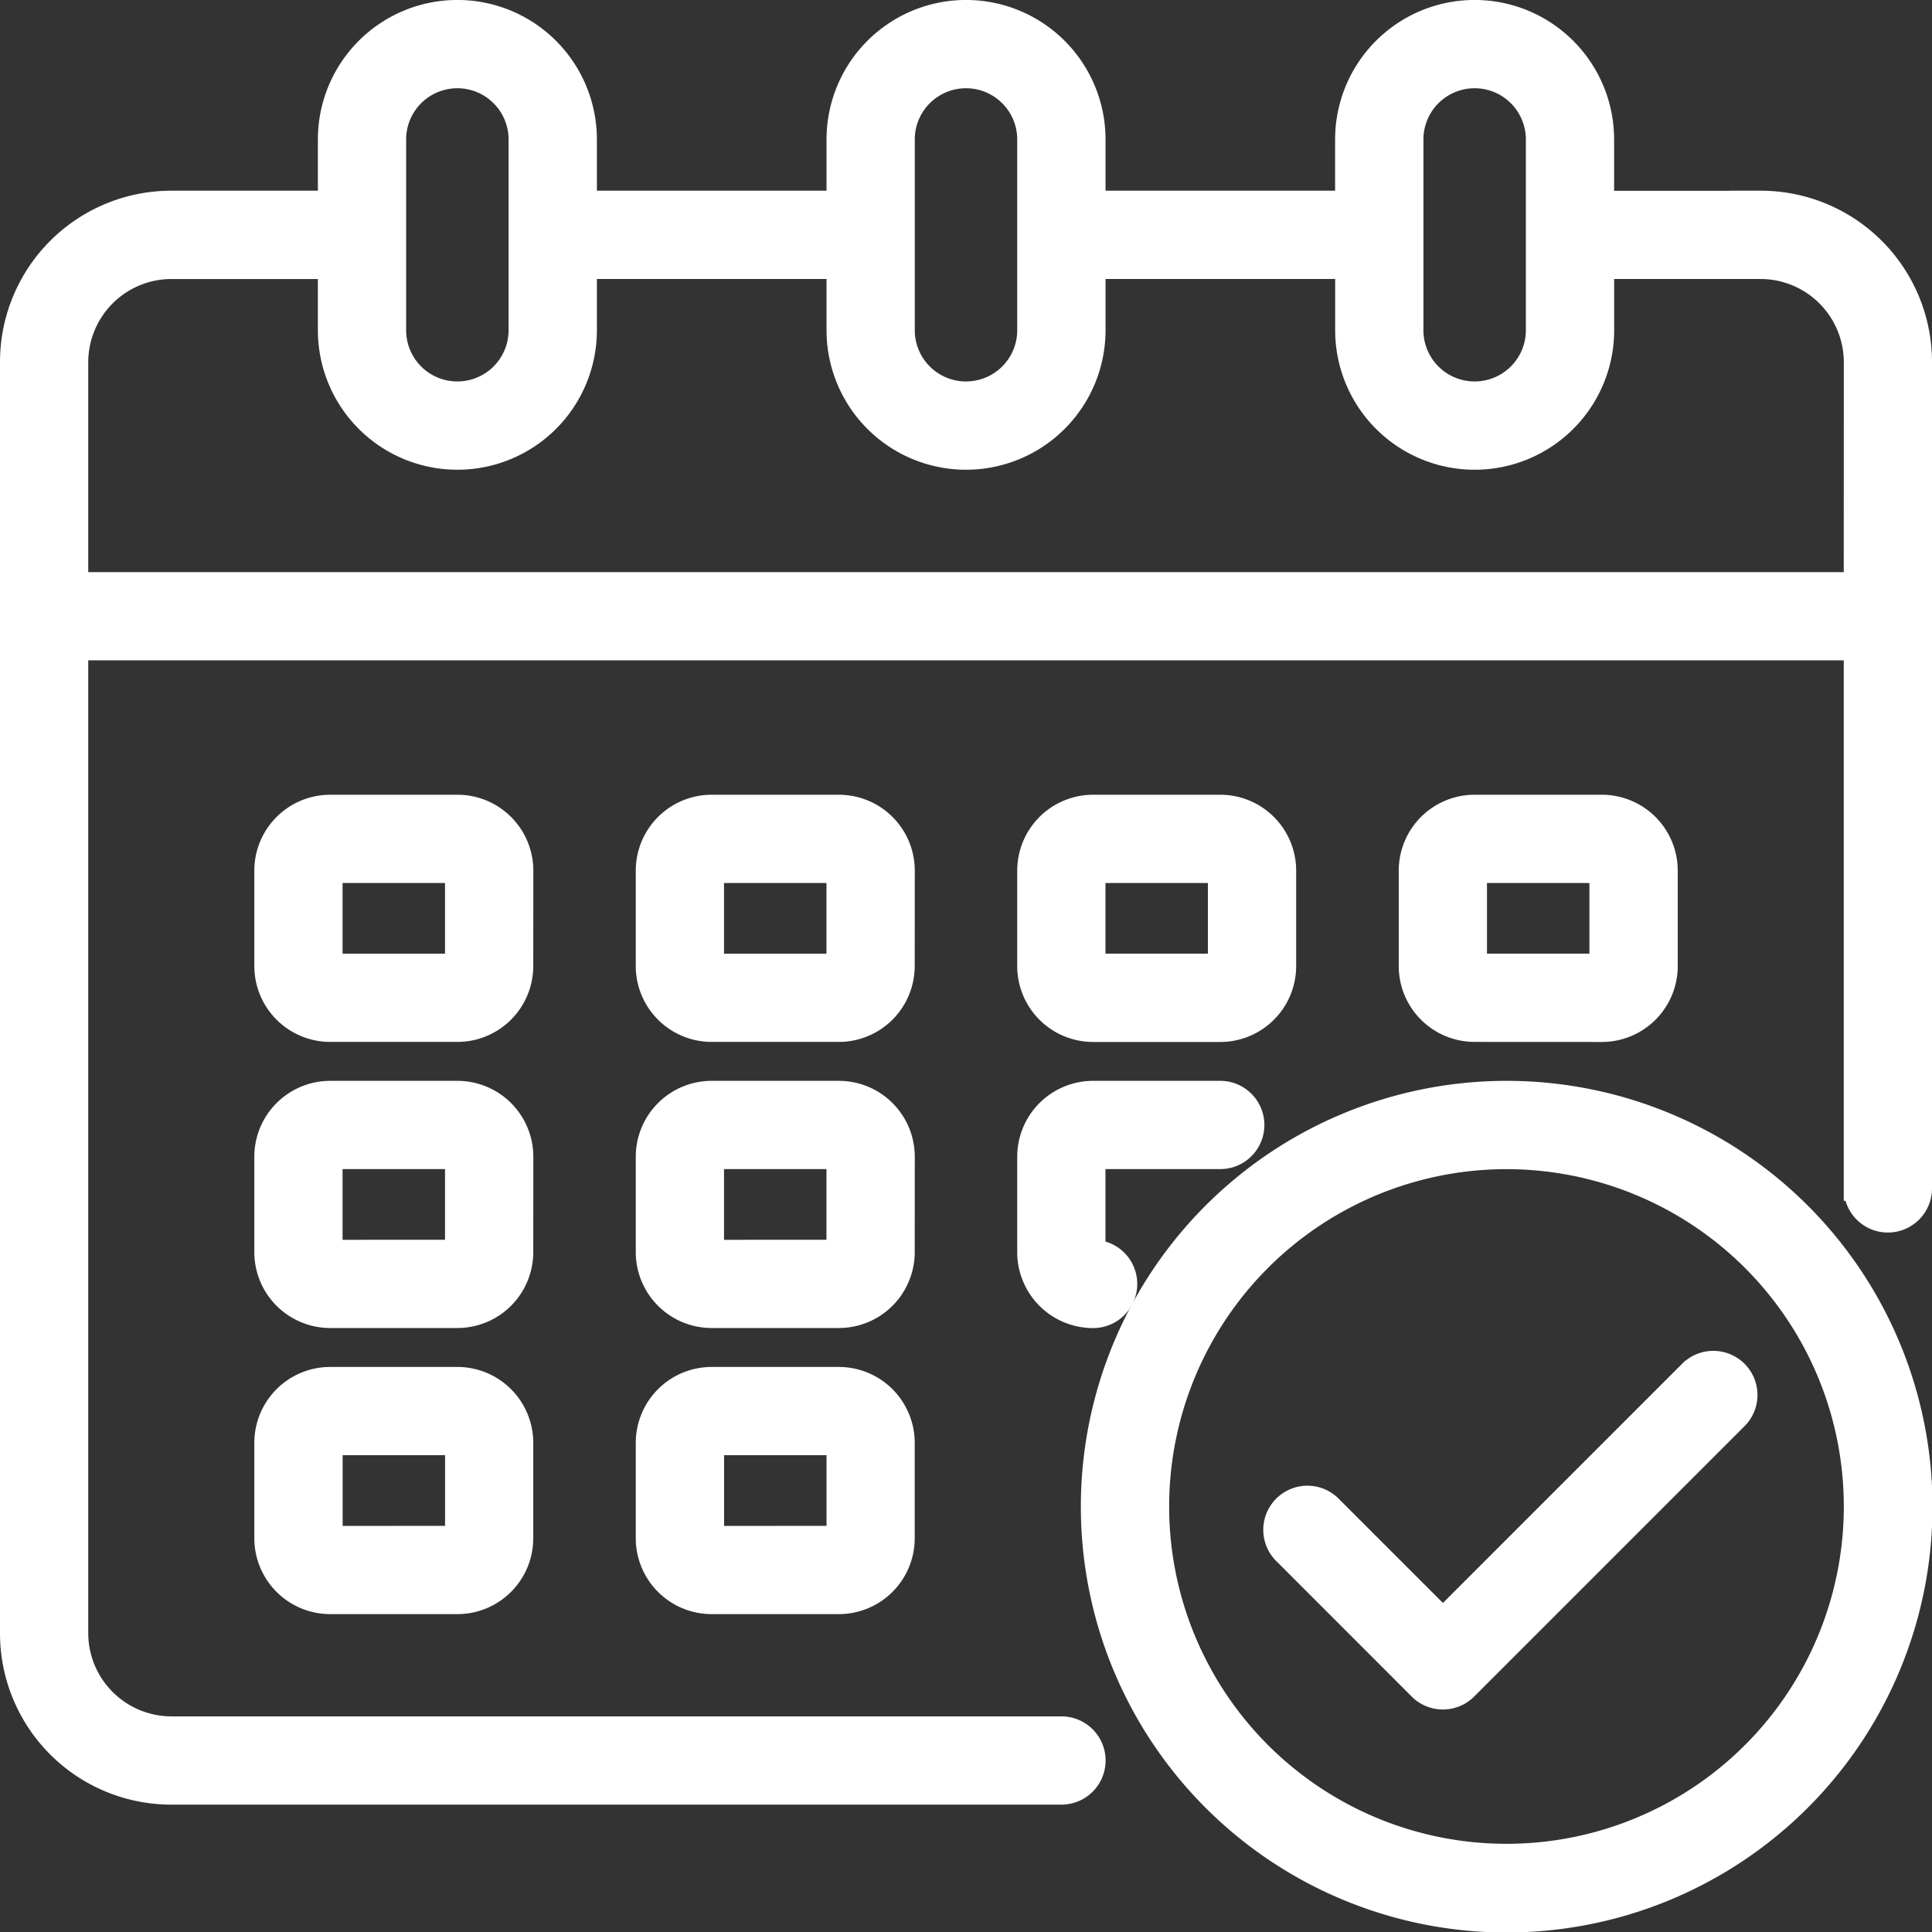 <svg xmlns="http://www.w3.org/2000/svg" width="31.306" height="31.306" viewBox="0 0 31.306 31.306">
    <rect x="0" y="0" width="31.306" height="31.306" fill="#333333" stroke="none"/>
    <defs>
        <style>
            .prefix__cls-1{fill:#fff;stroke:#fff;stroke-width:.4px}
        </style>
    </defs>
    <g id="prefix__Calendar" transform="translate(.2 .2)">
        <path id="prefix__Path_913" d="M30.331 5.091h-2.576V4.06a2.06 2.06 0 1 0-4.121 0v1.03h-4.12V4.06a2.06 2.06 0 1 0-4.121 0v1.03h-4.121V4.06a2.06 2.06 0 1 0-4.121 0v1.03H4.576A2.576 2.576 0 0 0 2 7.666v20.6a2.576 2.576 0 0 0 2.576 2.576H19a.515.515 0 0 0 0-1.03H4.576A1.55 1.55 0 0 1 3.03 28.27V12.3h28.846v8.757a.515.515 0 0 0 1.03 0V7.666A2.576 2.576 0 0 0 30.33 5.09zM24.665 4.06a1.03 1.03 0 1 1 2.06 0v3.091a1.03 1.03 0 1 1-2.06 0zm-8.242 0a1.03 1.03 0 1 1 2.06 0v3.091a1.03 1.03 0 1 1-2.06 0zm-8.242 0a1.03 1.03 0 0 1 2.06 0v3.091a1.03 1.03 0 1 1-2.06 0zm23.695 7.211H3.03V7.666a1.55 1.55 0 0 1 1.546-1.545h2.575v1.03a2.06 2.06 0 1 0 4.121 0v-1.03h4.121v1.03a2.06 2.06 0 1 0 4.121 0v-1.03h4.121v1.03a2.06 2.06 0 1 0 4.121 0v-1.03h2.576a1.55 1.55 0 0 1 1.545 1.545z" class="prefix__cls-1" data-name="Path 913" transform="translate(-2 -2)"/>
        <path id="prefix__Path_914" d="M26.121 28.03a1.03 1.03 0 0 0-1.03-1.03H23.03A1.03 1.03 0 0 0 22 28.03v1.545a1.03 1.03 0 0 0 1.03 1.03h2.06a1.03 1.03 0 0 0 1.03-1.03zm-3.091 1.546V28.03h2.06v1.545z" class="prefix__cls-1" data-name="Path 914" transform="translate(-11.698 -14.122)"/>
        <path id="prefix__Path_915" d="M14.121 28.03a1.03 1.03 0 0 0-1.03-1.03H11.03A1.03 1.03 0 0 0 10 28.03v1.545a1.03 1.03 0 0 0 1.03 1.03h2.06a1.03 1.03 0 0 0 1.03-1.03zm-3.091 1.546V28.03h2.06v1.545z" class="prefix__cls-1" data-name="Path 915" transform="translate(-5.879 -14.122)"/>
        <path id="prefix__Path_916" d="M49.091 30.606a1.03 1.03 0 0 0 1.03-1.03V28.03a1.03 1.03 0 0 0-1.03-1.03H47.03A1.03 1.03 0 0 0 46 28.03v1.545a1.03 1.03 0 0 0 1.03 1.03zM47.03 28.03h2.06v1.545h-2.06z" class="prefix__cls-1" data-name="Path 916" transform="translate(-23.335 -14.122)"/>
        <path id="prefix__Path_917" d="M26.121 37.03a1.03 1.03 0 0 0-1.03-1.03H23.03A1.03 1.03 0 0 0 22 37.03v1.545a1.03 1.03 0 0 0 1.03 1.03h2.06a1.03 1.03 0 0 0 1.03-1.03zm-3.091 1.546V37.03h2.06v1.545z" class="prefix__cls-1" data-name="Path 917" transform="translate(-11.698 -18.486)"/>
        <path id="prefix__Path_918" d="M14.121 37.03a1.03 1.03 0 0 0-1.03-1.03H11.03A1.03 1.03 0 0 0 10 37.03v1.545a1.03 1.03 0 0 0 1.03 1.03h2.06a1.03 1.03 0 0 0 1.03-1.03zm-3.091 1.546V37.03h2.06v1.545z" class="prefix__cls-1" data-name="Path 918" transform="translate(-5.879 -18.486)"/>
        <path id="prefix__Path_919" d="M25.091 45H23.03A1.03 1.03 0 0 0 22 46.03v1.545a1.03 1.03 0 0 0 1.03 1.03h2.06a1.03 1.03 0 0 0 1.03-1.03V46.03A1.03 1.03 0 0 0 25.091 45zm-2.06 2.576V46.03h2.06v1.545z" class="prefix__cls-1" data-name="Path 919" transform="translate(-11.698 -22.85)"/>
        <path id="prefix__Path_920" d="M35.03 30.606h2.06a1.03 1.03 0 0 0 1.03-1.03V28.03A1.03 1.03 0 0 0 37.091 27H35.03A1.03 1.03 0 0 0 34 28.03v1.545a1.03 1.03 0 0 0 1.03 1.031zm0-2.576h2.06v1.545h-2.06z" class="prefix__cls-1" data-name="Path 920" transform="translate(-17.517 -14.122)"/>
        <path id="prefix__Path_921" d="M34 38.576a1.03 1.03 0 0 0 1.03 1.03.515.515 0 1 0 0-1.03V37.03h2.06a.515.515 0 0 0 0-1.03h-2.06A1.03 1.03 0 0 0 34 37.03z" class="prefix__cls-1" data-name="Path 921" transform="translate(-17.517 -18.486)"/>
        <path id="prefix__Path_922" d="M13.091 45H11.03A1.03 1.03 0 0 0 10 46.03v1.545a1.03 1.03 0 0 0 1.03 1.03h2.06a1.03 1.03 0 0 0 1.03-1.03V46.03A1.03 1.03 0 0 0 13.091 45zm-2.06 2.576V46.03h2.06v1.545z" class="prefix__cls-1" data-name="Path 922" transform="translate(-5.879 -22.85)"/>
        <path id="prefix__Path_923" d="M42.7 36a6.7 6.7 0 1 0 6.7 6.7 6.7 6.7 0 0 0-6.7-6.7zm0 12.363a5.666 5.666 0 1 1 5.663-5.663 5.666 5.666 0 0 1-5.663 5.663z" class="prefix__cls-1" data-name="Path 923" transform="translate(-18.486 -18.486)"/>
        <path id="prefix__Path_924" d="M48.465 44.666l-4.006 4.006-1.821-1.821a.515.515 0 1 0-.728.728l2.185 2.186a.515.515 0 0 0 .728 0l4.371-4.371a.515.515 0 1 0-.728-.728z" class="prefix__cls-1" data-name="Path 924" transform="translate(-21.278 -22.615)"/>
    </g>
</svg>
